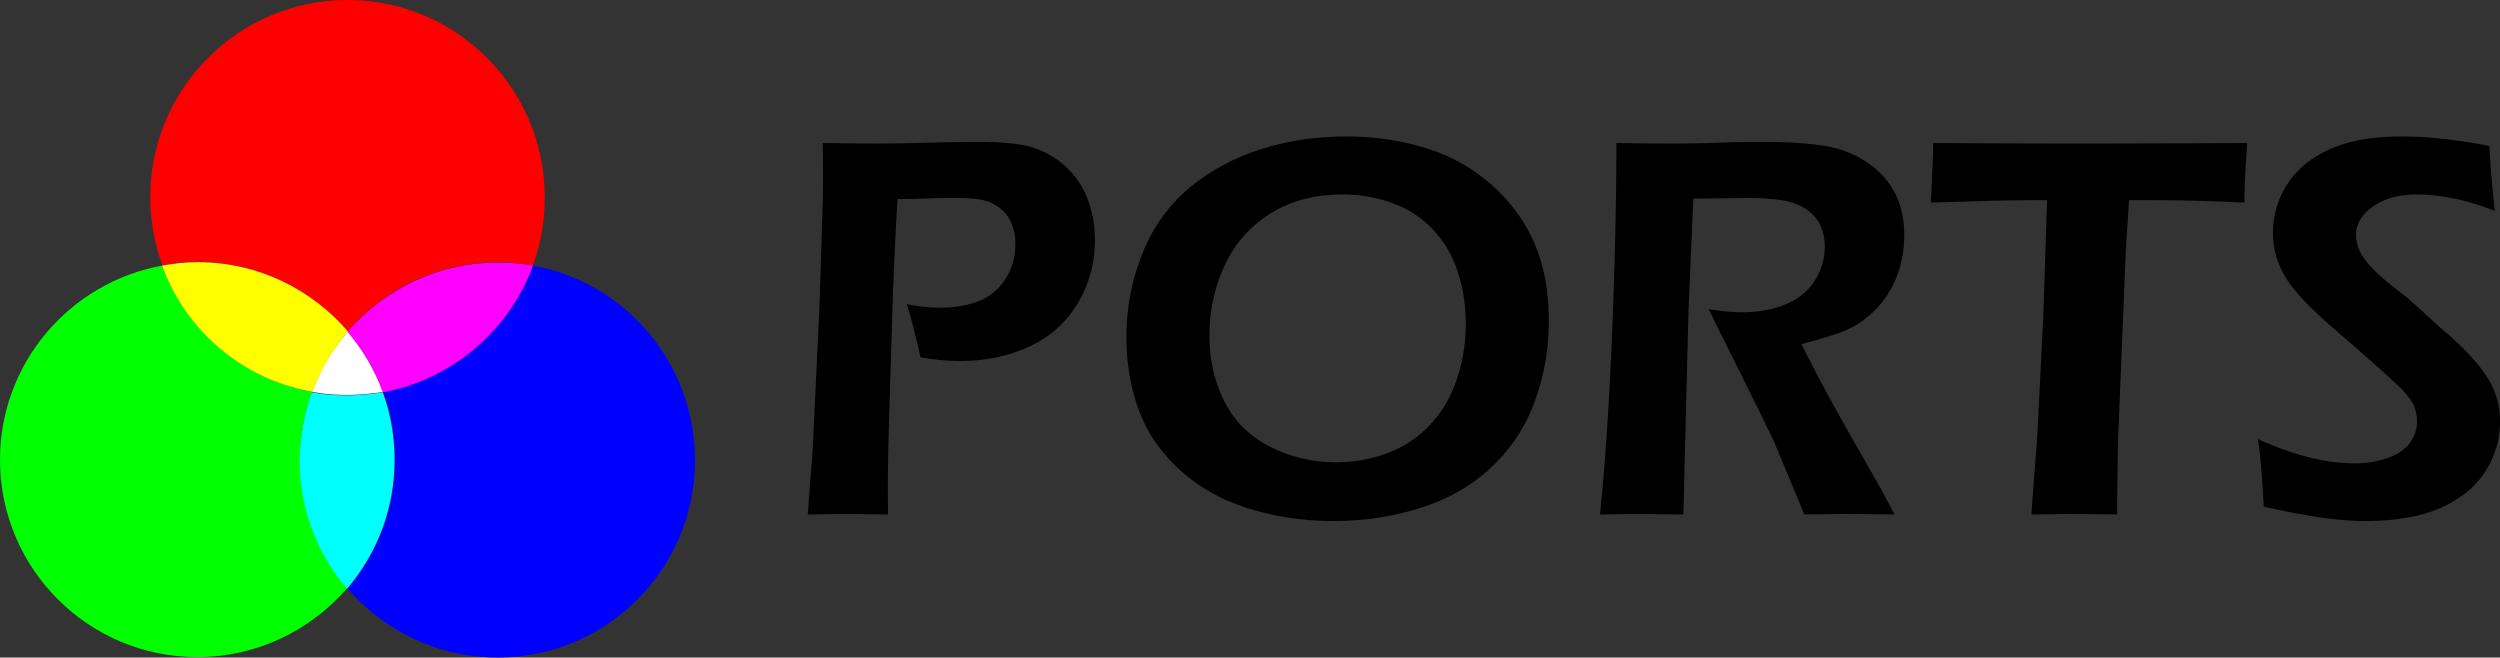 <svg xmlns="http://www.w3.org/2000/svg" viewBox="0 0 574.125 151"><rect x="0" y="0" width="574.125" height="151" fill="#333333" stroke="none"/><path d="M79.8 76.1c8.3-9.7 20.7-15.9 34.5-15.9 2.8 0 5.5.3 8.1.7 1.8-4.9 2.7-10.1 2.7-15.6 0-25-20.3-45.3-45.3-45.3S34.5 20.3 34.5 45.3c0 5.5 1 10.7 2.8 15.6 2.7-.5 5.4-.8 8.2-.8 13.6.2 26 6.3 34.3 16z" fill="red"/><path d="M122.4 61C117 75.9 103.9 87.1 88 90c1.8 4.9 2.7 10.1 2.7 15.6 0 11.3-4.1 21.5-10.9 29.5 8.3 9.7 20.7 15.9 34.5 15.9 25 0 45.3-20.3 45.3-45.3 0-22.4-16.1-40.9-37.2-44.7z" fill="#00f"/><path d="M71.7 90c-16-2.9-29-14.1-34.5-29C16 64.9 0 83.4 0 105.6c0 25 20.3 45.3 45.3 45.3 13.8 0 26.1-6.2 34.5-15.9-6.8-7.9-10.9-18.2-10.9-29.5 0-5.4 1-10.6 2.8-15.5z" fill="#0f0"/><path d="M71.7 90c2.6.5 5.3.7 8.1.7s5.5-.3 8.2-.7c-1.9-5.1-4.7-9.8-8.1-13.9-3.6 4.1-6.4 8.8-8.2 13.9z" fill="#fff"/><path d="M122.4 61c-2.6-.5-5.3-.7-8.1-.7-13.8 0-26.1 6.2-34.5 15.9 3.5 4.1 6.3 8.8 8.1 13.9 16-3 29-14.2 34.5-29.1" fill="#f0f"/><path d="M71.6 90.1c2.6.5 5.3.7 8.1.7s5.5-.3 8.2-.7c1.8 4.9 2.7 10.1 2.7 15.6 0 11.3-4.1 21.5-10.9 29.5-6.8-7.9-10.9-18.2-10.9-29.5.1-5.6 1.1-10.8 2.8-15.6" fill="#0ff"/><path d="M37.2 61c2.7-.5 5.4-.8 8.2-.8 13.8 0 26.1 6.2 34.5 15.9-3.5 4.1-6.3 8.8-8.1 13.9-16.1-2.8-29.2-14.1-34.6-29" fill="#ff0"/><g><path d="M185.5 118.156l1.126-14.813 1.563-32.813.751-23.813c.041-2.166.063-4.354.063-6.563 0-1.625-.021-4.063-.063-7.313 5.333.084 9.666.125 12.999.125 2.666 0 6.374-.063 11.124-.188s8.521-.188 11.313-.188c5.75 0 9.979.417 12.688 1.25 2.874.917 5.395 2.354 7.562 4.313 2.166 1.959 3.813 4.313 4.938 7.063 1.25 3.084 1.875 6.396 1.875 9.938 0 5.375-1.344 10.261-4.031 14.656-2.688 4.396-6.406 7.678-11.156 9.844-4.75 2.167-10.021 3.25-15.813 3.25-2.834 0-5.854-.291-9.063-.875-.917-4.333-1.959-8.396-3.125-12.188 2.576.542 5.133.813 7.668.813 3.449 0 6.442-.521 8.978-1.563 2.535-1.041 4.552-2.739 6.048-5.094 1.496-2.354 2.244-5.01 2.244-7.969 0-1.75-.313-3.354-.936-4.813-.624-1.458-1.528-2.625-2.713-3.5s-2.494-1.469-3.928-1.781c-1.435-.313-3.482-.469-6.143-.469-2.328 0-4.677.042-7.046.125a179.79 179.79 0 0 1-6.298.125 853.157 853.157 0 0 0-1.117 23.438l-.745 23.875c-.249 8.459-.373 14.667-.373 18.625 0 1.5.021 3.667.063 6.5l-9.069-.125c-1.169.003-4.297.045-9.384.128zM309.25 31.344c6.208 0 12.166.854 17.875 2.563 5.708 1.709 10.771 4.49 15.188 8.344 4.416 3.854 7.75 8.344 10 13.469s3.375 11.104 3.375 17.938c0 6.417-1.063 12.553-3.188 18.406-2.125 5.854-5.417 10.896-9.875 15.125-4.459 4.229-9.886 7.365-16.281 9.406-6.396 2.041-13.115 3.063-20.156 3.063-6.667 0-13.073-.938-19.219-2.813-6.146-1.875-11.438-4.813-15.875-8.813s-7.615-8.594-9.531-13.781c-1.917-5.188-2.875-10.802-2.875-16.844 0-6.625 1.197-12.958 3.594-19 2.396-6.041 5.916-11.041 10.563-15 4.646-3.958 10.083-6.958 16.313-9 6.227-2.042 12.925-3.063 20.092-3.063zm-1 13.312c-6.292 0-11.771 1.448-16.438 4.344-4.667 2.896-8.178 6.854-10.531 11.875-2.354 5.021-3.531 10.448-3.531 16.281 0 5.417 1.135 10.406 3.406 14.969 2.271 4.563 5.76 8.042 10.469 10.438 4.708 2.396 9.791 3.594 15.25 3.594 4.125 0 8.063-.708 11.813-2.125 3.75-1.416 6.989-3.572 9.719-6.469 2.729-2.896 4.781-6.385 6.156-10.469 1.375-4.083 2.063-8.333 2.063-12.75 0-4.125-.615-8.083-1.844-11.875-1.229-3.791-3.136-7.052-5.719-9.781-2.584-2.729-5.698-4.75-9.344-6.063-3.647-1.312-7.469-1.969-11.469-1.969zM367.438 118.156c1.256-12.416 2.198-26.688 2.827-42.813.628-16.125.942-30.291.942-42.5 4.998.084 9.185.125 12.559.125 3.624 0 7.175-.063 10.653-.188 3.478-.125 7.153-.188 11.028-.188 4.831 0 9.152.271 12.964.813 3.812.542 7.196 1.792 10.153 3.75 2.957 1.959 5.154 4.334 6.592 7.125 1.438 2.792 2.156 6.042 2.156 9.75 0 2.334-.271 4.553-.813 6.656a23.87 23.87 0 0 1-2.406 5.938c-1.063 1.854-2.323 3.479-3.781 4.875-1.459 1.396-2.906 2.5-4.344 3.313s-3.073 1.511-4.906 2.094c-1.834.584-4.292 1.292-7.375 2.125l4.25 8.25c1.375 2.625 3.979 7.334 7.813 14.125l6.313 11.063c.333.584 1.333 2.479 3 5.688-5.098-.083-8.461-.125-10.09-.125-2.006 0-5.537.042-10.592.125l-6.926-16.625a702.477 702.477 0 0 0-4.368-9l-7.55-15.188c-.749-1.416-1.789-3.541-3.12-6.375 2.793.5 5.337.75 7.631.75 3.586 0 6.858-.583 9.819-1.75 2.961-1.166 5.233-2.969 6.818-5.406 1.584-2.438 2.377-5.094 2.377-7.969 0-1.75-.344-3.375-1.031-4.875s-1.844-2.771-3.469-3.813c-1.625-1.041-3.563-1.708-5.813-2-2.25-.291-4.5-.438-6.75-.438-1.25 0-2.959.021-5.125.063-2.167.042-4.834.063-8 .063l-1.116 25.688-1.178 46.875-9.697-.125c-1.542-.001-4.692.041-9.445.124zM466.5 118.156l1.37-18.25 1.369-27.188.872-26.75h-4.368l-4.057.063-3.87.063-14.416.437c.333-6 .521-10.563.563-13.688 11.995.084 24.553.126 37.674.126l22.43-.063 11.996-.063c-.417 5.93-.625 10.492-.625 13.688a437.312 437.312 0 0 0-21.688-.563h-4.813l-.743 11.418-1.796 43.924-.124 7.362a703.086 703.086 0 0 0-.062 9.483l-9.513-.125c-1.042.001-4.442.043-10.199.126zM519.875 116.344c-.334-6.333-.771-11.5-1.313-15.5 8.166 3.709 15.583 5.563 22.25 5.563 2.666 0 5.156-.406 7.469-1.219s4.021-1.958 5.125-3.438c1.104-1.479 1.656-3.135 1.656-4.969 0-1.416-.266-2.688-.797-3.813-.797-1.541-2.124-3.146-3.982-4.813-2.382-2.291-6.631-6.063-12.748-11.313-2.915-2.541-4.927-4.354-6.035-5.438-2.5-2.375-4.417-4.51-5.75-6.406-1.334-1.896-2.292-3.781-2.875-5.656-.584-1.875-.875-3.875-.875-6 0-3.916 1.094-7.594 3.281-11.031s5.458-6.125 9.813-8.063c4.354-1.938 9.844-2.906 16.469-2.906 5.958 0 12.666.729 20.125 2.188.208 4.334.625 9.292 1.25 14.875-6.487-2.5-12.476-3.75-17.965-3.75-4.076 0-7.413.928-10.012 2.781-2.6 1.854-3.898 4.011-3.898 6.469 0 .667.09 1.365.271 2.094.182.729.453 1.438.815 2.125s1.008 1.584 1.937 2.688 2.288 2.396 4.078 3.875c1.789 1.479 3.318 2.678 4.587 3.594l7.712 7a76.944 76.944 0 0 1 5.24 4.75c1.539 1.542 2.859 3.021 3.961 4.438 1.102 1.417 1.965 2.771 2.589 4.063a18.825 18.825 0 0 1 1.404 3.969c.312 1.354.468 2.781.468 4.281 0 3.5-.813 6.803-2.438 9.906-1.625 3.104-3.959 5.656-7 7.656-3.042 2-6.375 3.386-10 4.156s-7.459 1.156-11.5 1.156c-2.667 0-5.771-.229-9.313-.688-3.541-.458-8.208-1.332-13.999-2.624z"/></g></svg>